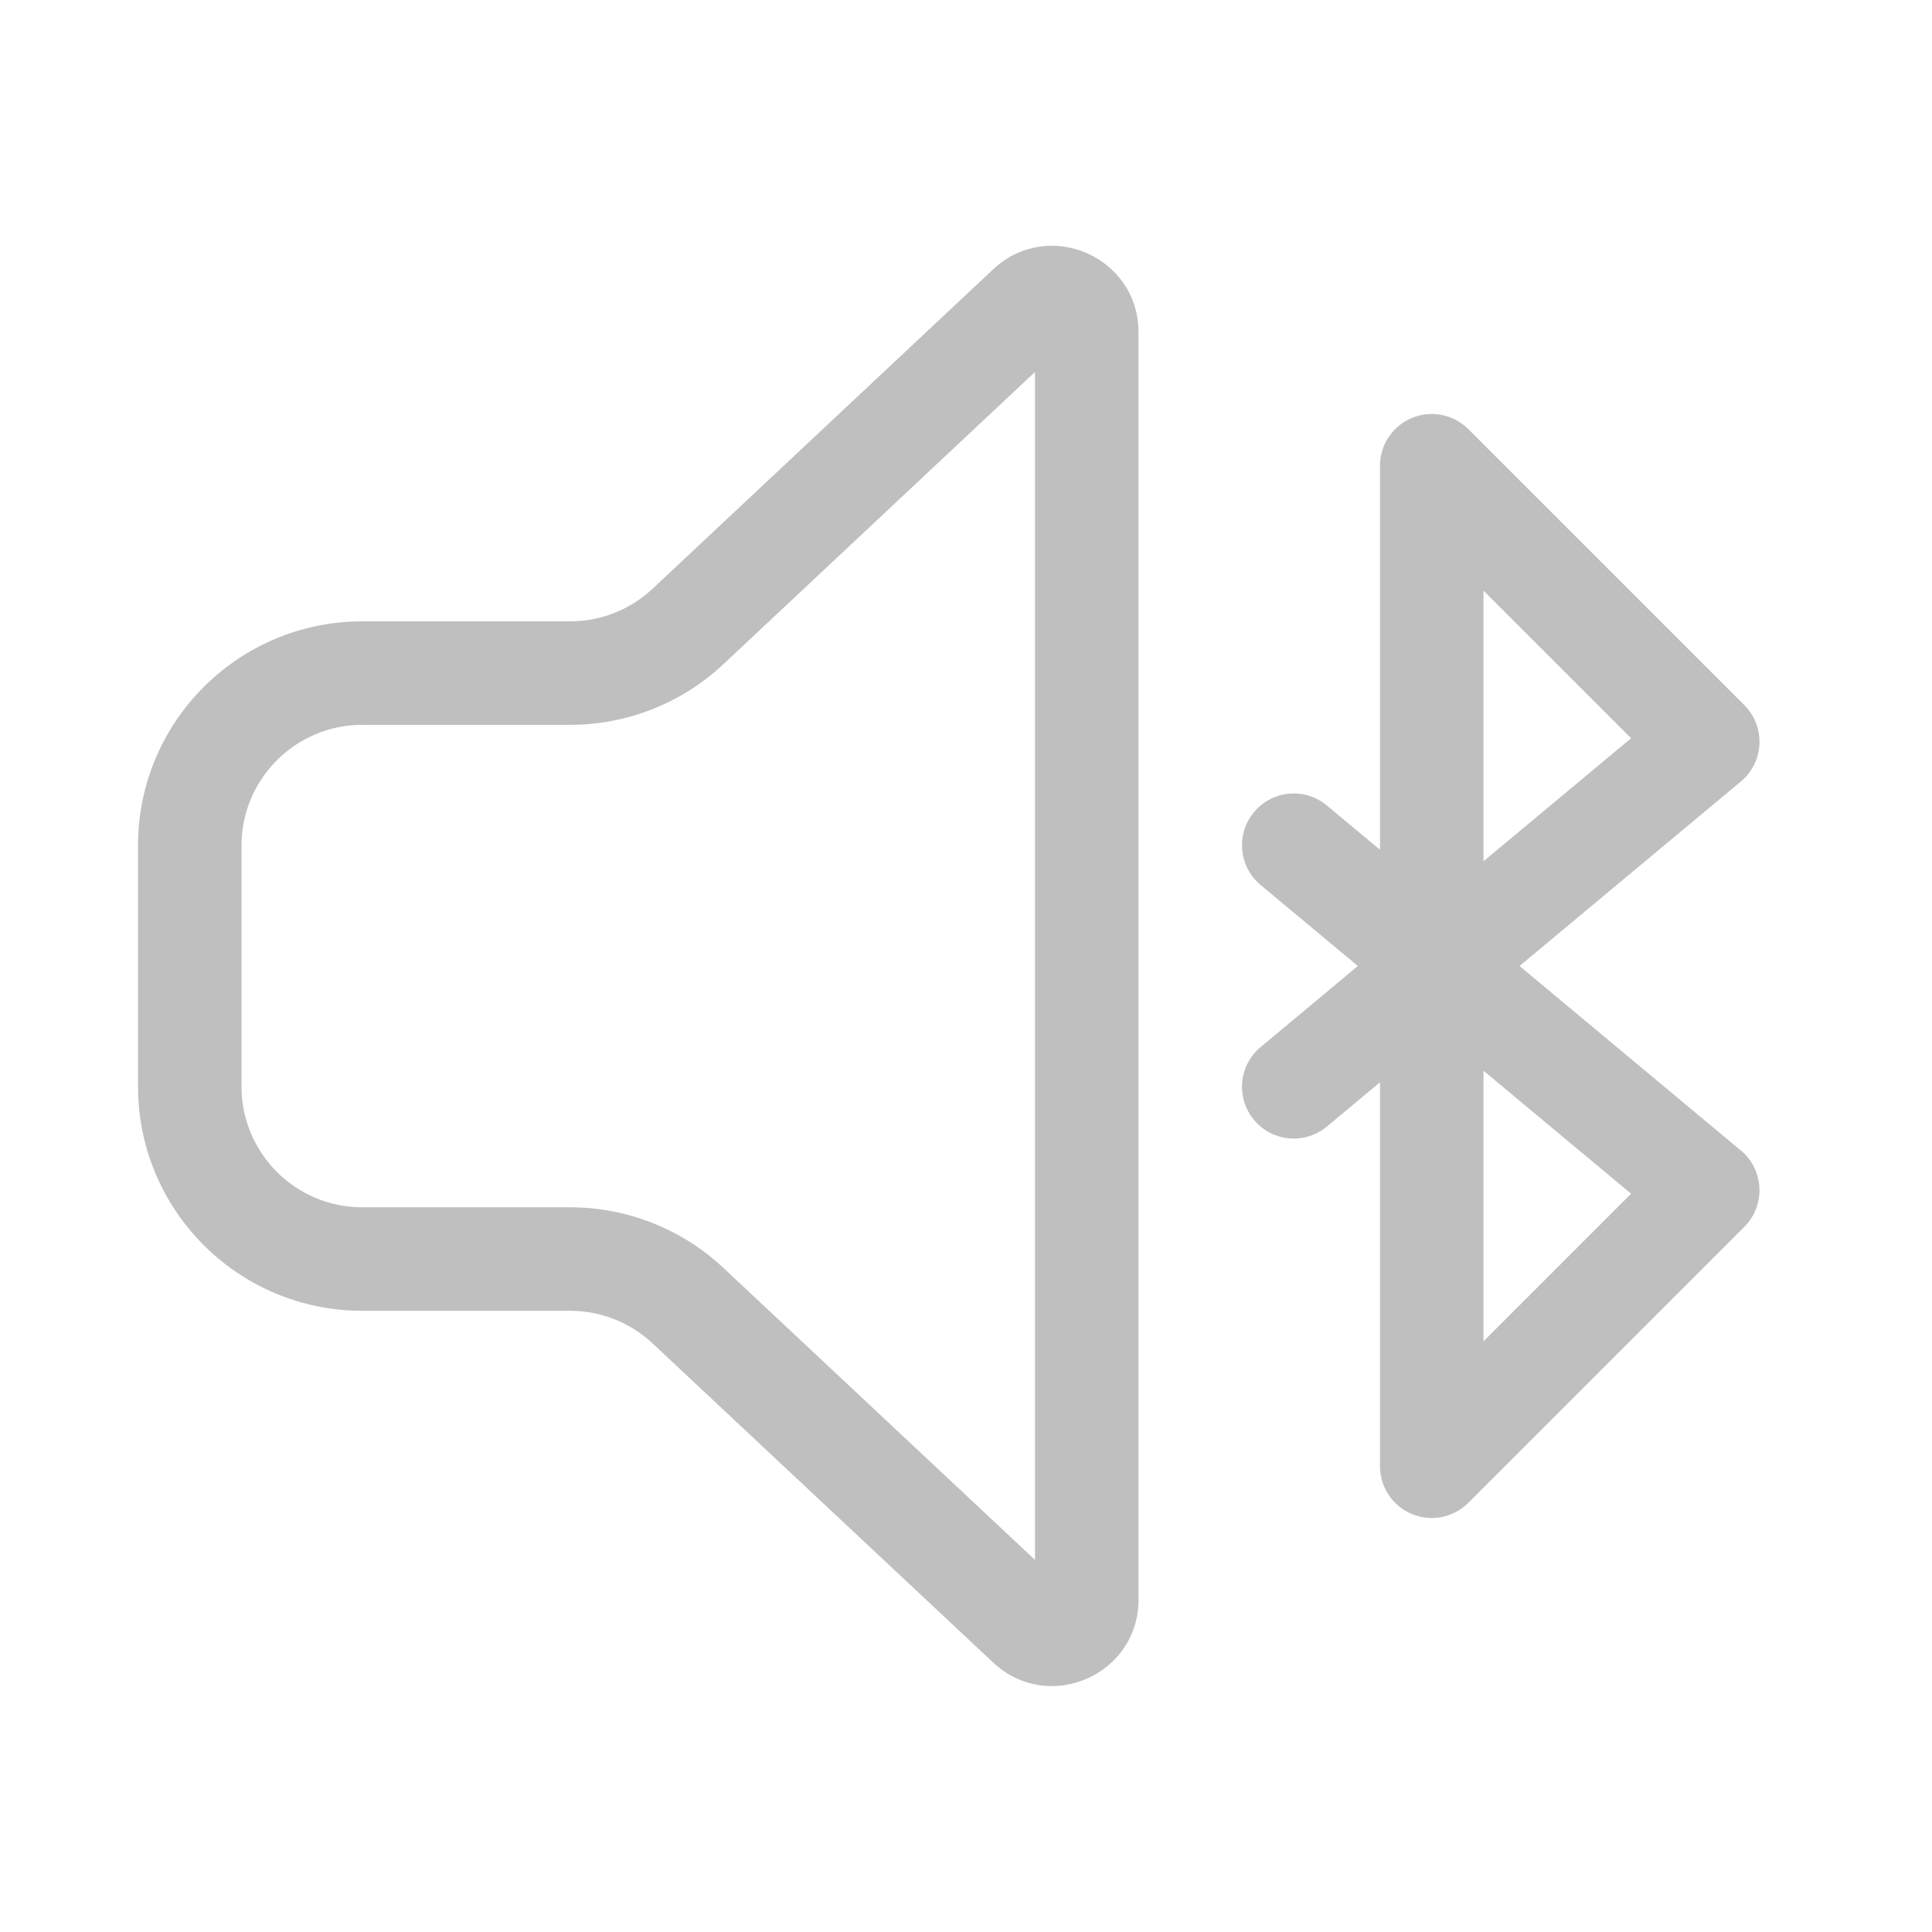 <svg width="512" height="512" viewBox="0 0 28 28" fill="none" xmlns="http://www.w3.org/2000/svg"><path d="M16.5 4.814C16.5 3.72 15.193 3.154 14.395 3.902L9.458 8.532C9.134 8.836 8.706 9.005 8.261 9.005H5.25C3.455 9.005 2 10.46 2 12.255V15.747C2 17.542 3.455 18.997 5.25 18.997H8.262C8.706 18.997 9.134 19.166 9.458 19.47L14.395 24.096C15.194 24.844 16.5 24.278 16.5 23.184V4.814ZM10.484 9.626L15 5.391V22.607L10.484 18.375C9.882 17.811 9.087 17.497 8.262 17.497H5.25C4.284 17.497 3.5 16.713 3.5 15.747V12.255C3.5 11.289 4.284 10.505 5.25 10.505H8.261C9.087 10.505 9.882 10.191 10.484 9.626ZM21.28 6.219C21.066 6.005 20.743 5.941 20.463 6.057C20.183 6.173 20 6.446 20 6.75V12.315L19.23 11.674C18.912 11.408 18.439 11.451 18.174 11.77C17.909 12.088 17.952 12.561 18.27 12.826L19.679 14L18.27 15.175C17.952 15.44 17.909 15.913 18.174 16.231C18.439 16.549 18.912 16.592 19.23 16.327L20 15.685V21.25C20 21.553 20.183 21.827 20.463 21.943C20.743 22.059 21.066 21.995 21.28 21.78L25.28 17.78C25.429 17.631 25.509 17.426 25.499 17.216C25.49 17.005 25.392 16.808 25.23 16.674L22.022 14L25.23 11.326C25.392 11.191 25.49 10.994 25.499 10.784C25.509 10.573 25.429 10.368 25.28 10.219L21.28 6.219ZM23.639 17.3L21.5 19.439V15.518L23.639 17.3ZM21.5 8.56L23.639 10.699L21.5 12.482V8.56Z" fill="#bfbfbf"/></svg>